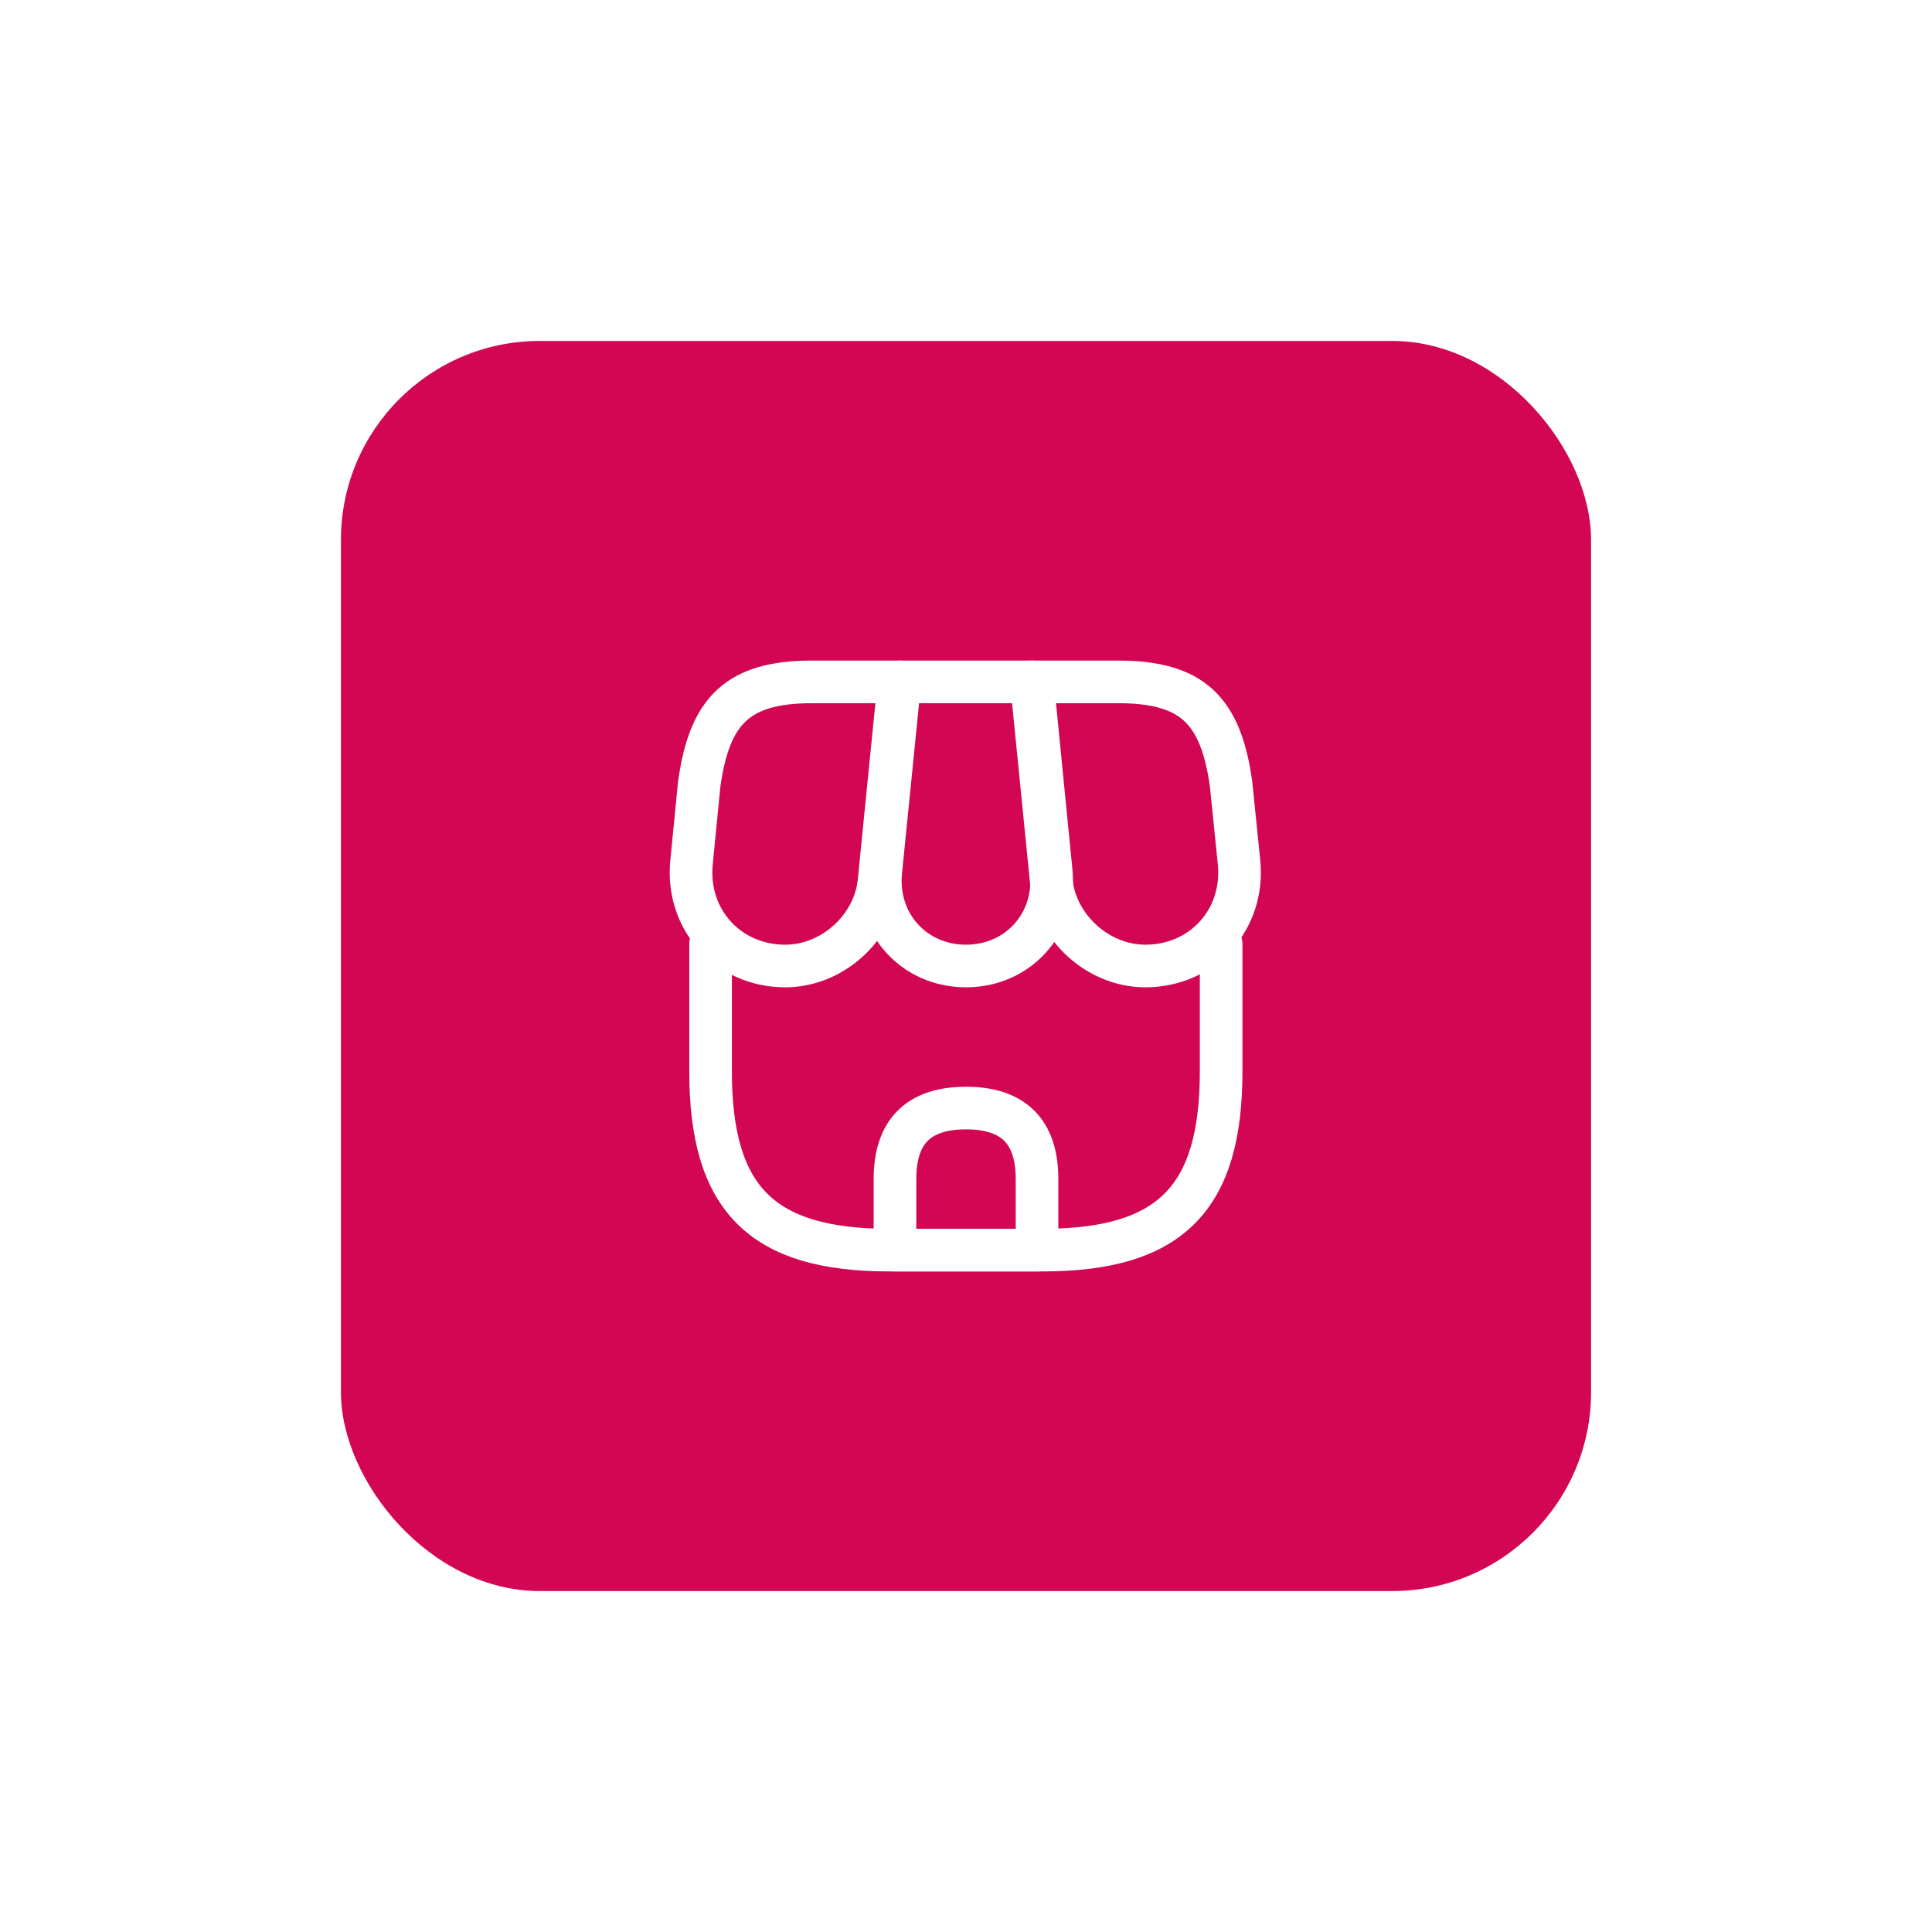 <svg width="68" height="68" viewBox="0 0 68 68" fill="none" xmlns="http://www.w3.org/2000/svg">
<g filter="url(#filter0_d_6_2663)">
<rect x="12" y="8" width="44" height="44" rx="7" fill="#D20653"/>
<path d="M25.01 29.22V33.71C25.01 38.2 26.81 40 31.3 40H36.69C41.18 40 42.98 38.2 42.98 33.71V29.22" stroke="white" stroke-width="1.5" stroke-linecap="round" stroke-linejoin="round"/>
<path d="M34 30C35.83 30 37.18 28.51 37 26.68L36.34 20H31.67L31 26.68C30.82 28.51 32.17 30 34 30Z" stroke="white" stroke-width="1.5" stroke-linecap="round" stroke-linejoin="round"/>
<path d="M40.31 30C42.33 30 43.81 28.36 43.61 26.35L43.33 23.6C42.97 21 41.97 20 39.35 20H36.3L37 27.01C37.17 28.66 38.66 30 40.31 30Z" stroke="white" stroke-width="1.5" stroke-linecap="round" stroke-linejoin="round"/>
<path d="M27.64 30C29.29 30 30.78 28.66 30.94 27.01L31.16 24.8L31.64 20H28.59C25.97 20 24.97 21 24.61 23.6L24.34 26.35C24.14 28.36 25.62 30 27.64 30Z" stroke="white" stroke-width="1.5" stroke-linecap="round" stroke-linejoin="round"/>
<path d="M34 35C32.33 35 31.5 35.83 31.5 37.5V40H36.5V37.5C36.5 35.83 35.67 35 34 35Z" stroke="white" stroke-width="1.5" stroke-linecap="round" stroke-linejoin="round"/>
</g>
<defs>
<filter id="filter0_d_6_2663" x="0" y="0" width="68" height="68" filterUnits="userSpaceOnUse" color-interpolation-filters="sRGB">
<feFlood flood-opacity="0" result="BackgroundImageFix"/>
<feColorMatrix in="SourceAlpha" type="matrix" values="0 0 0 0 0 0 0 0 0 0 0 0 0 0 0 0 0 0 127 0" result="hardAlpha"/>
<feOffset dy="4"/>
<feGaussianBlur stdDeviation="6"/>
<feColorMatrix type="matrix" values="0 0 0 0 0.824 0 0 0 0 0.024 0 0 0 0 0.325 0 0 0 0.5 0"/>
<feBlend mode="normal" in2="BackgroundImageFix" result="effect1_dropShadow_6_2663"/>
<feBlend mode="normal" in="SourceGraphic" in2="effect1_dropShadow_6_2663" result="shape"/>
</filter>
</defs>
</svg>
